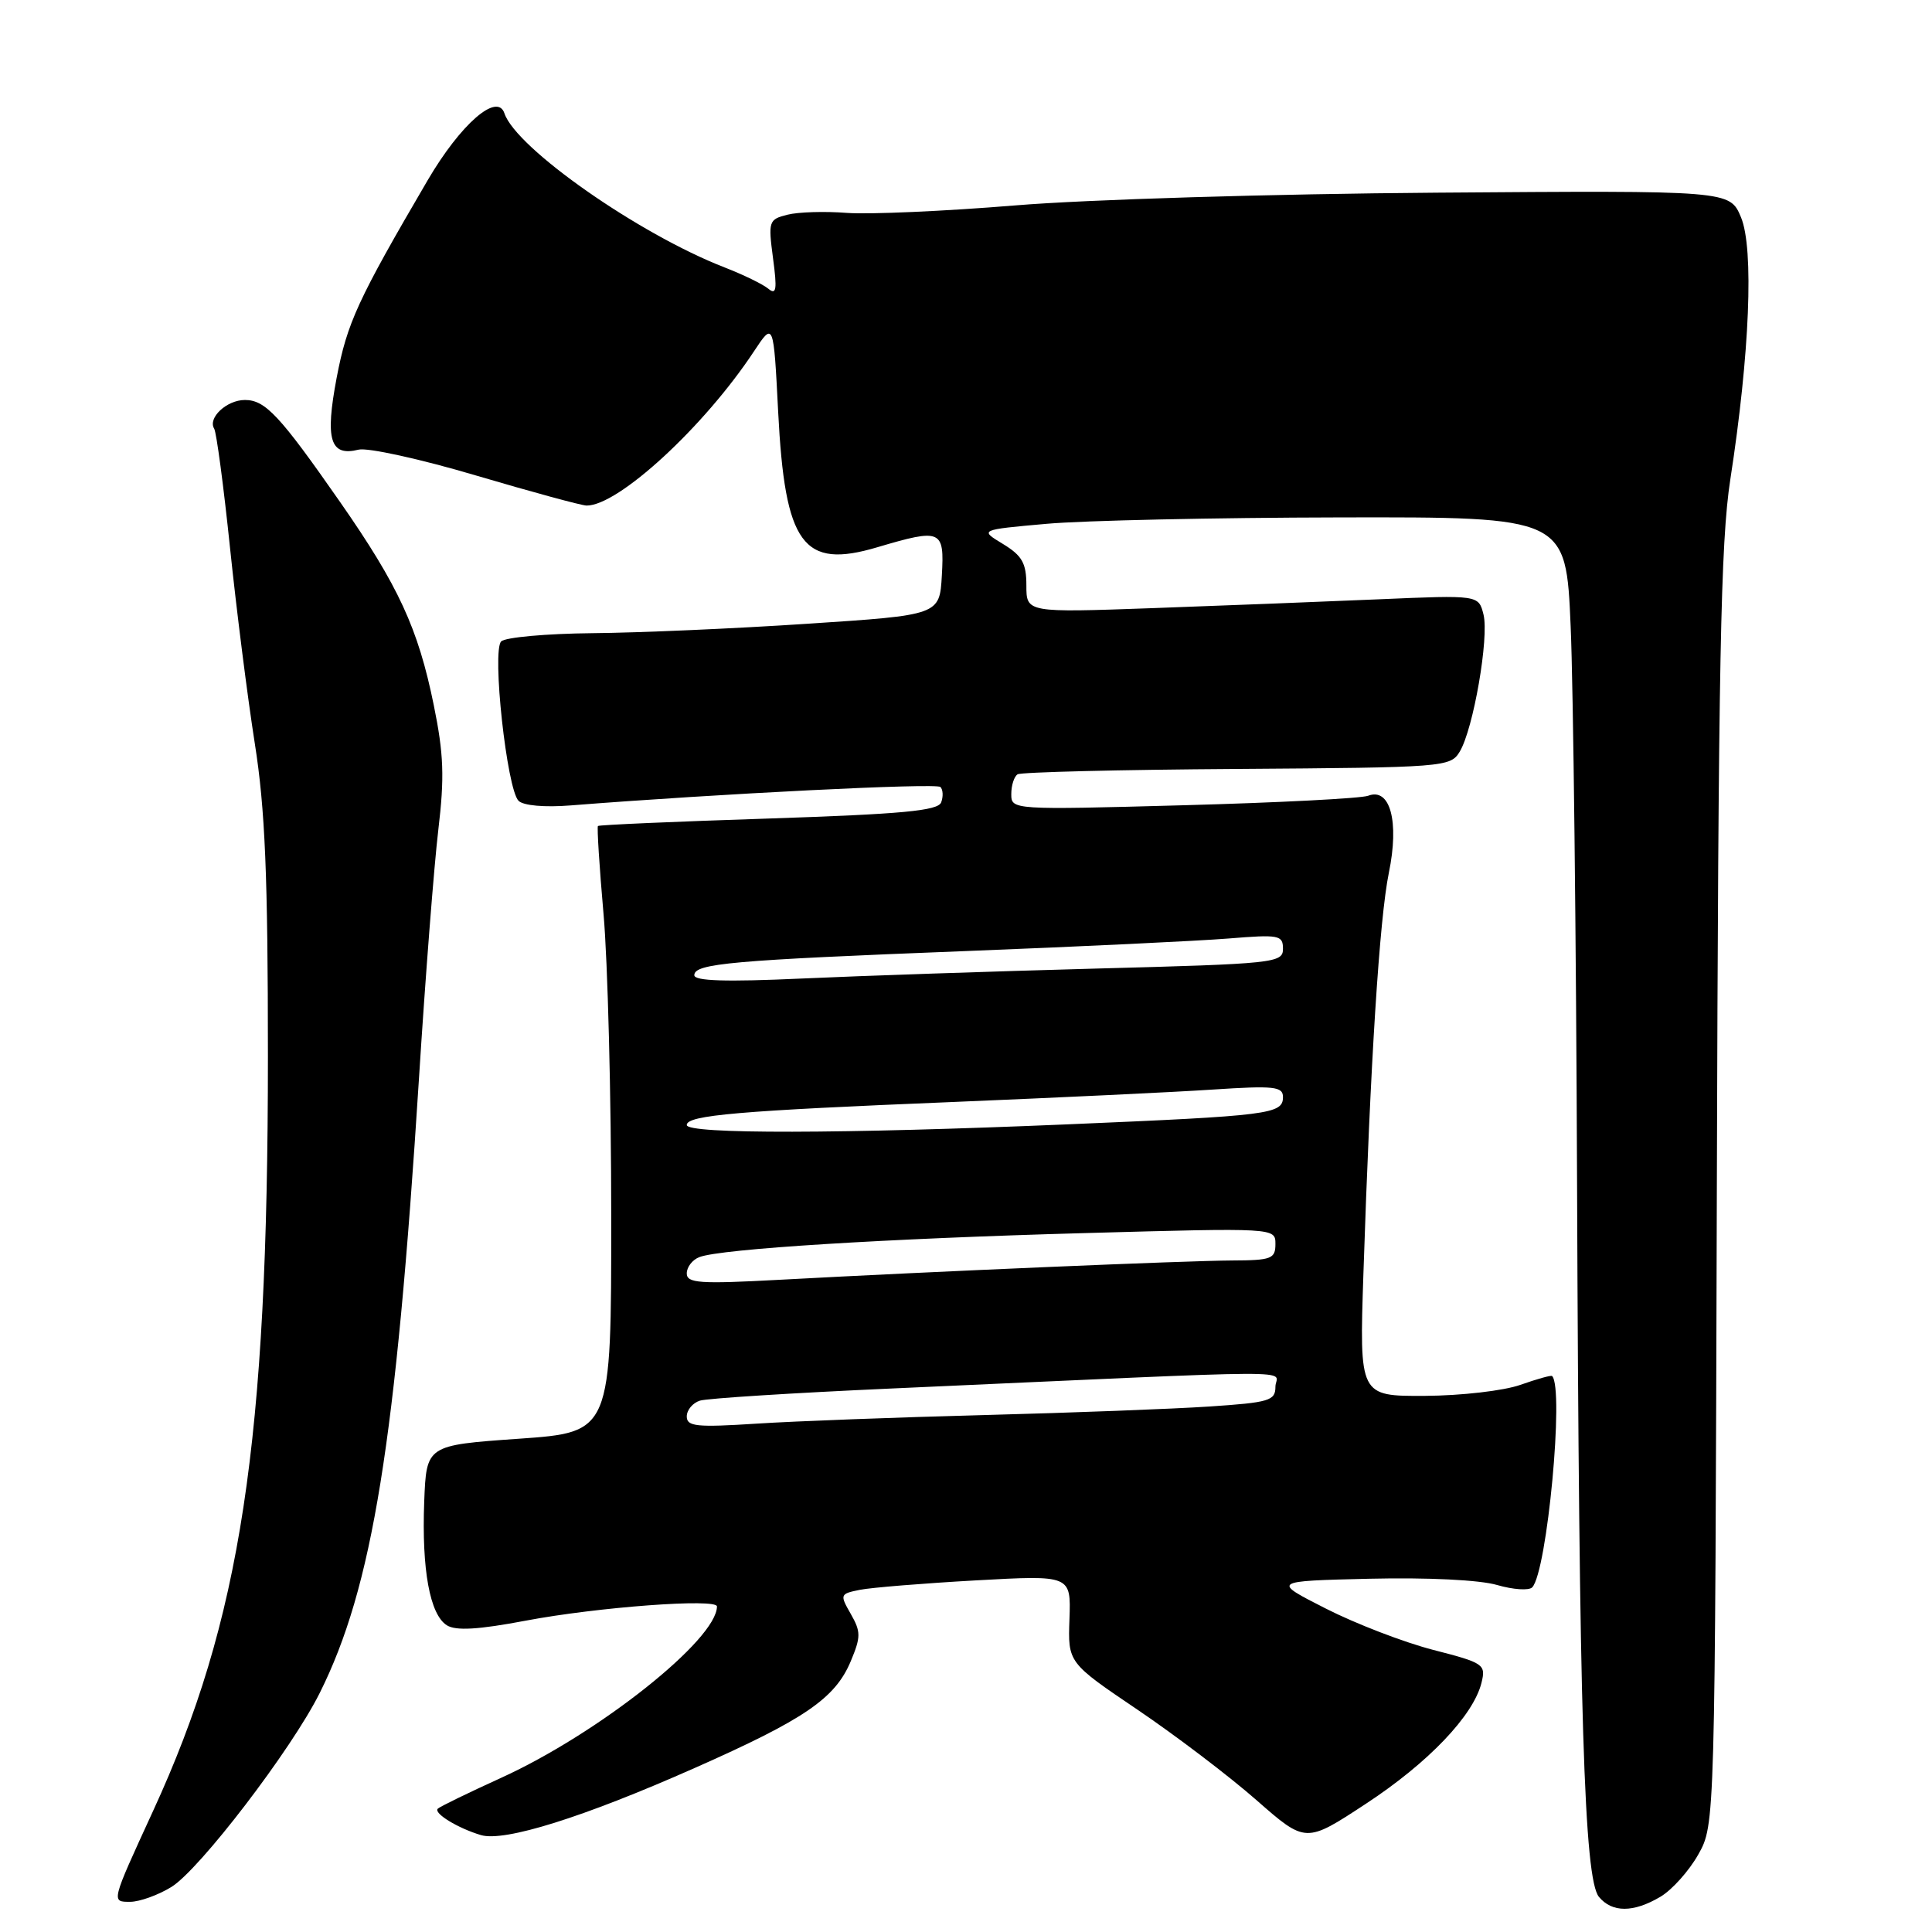<?xml version="1.0" encoding="UTF-8" standalone="no"?>
<!DOCTYPE svg PUBLIC "-//W3C//DTD SVG 1.1//EN" "http://www.w3.org/Graphics/SVG/1.1/DTD/svg11.dtd" >
<svg xmlns="http://www.w3.org/2000/svg" xmlns:xlink="http://www.w3.org/1999/xlink" version="1.1" viewBox="0 0 256 256">
 <g >
 <path fill="currentColor"
d=" M 220.00 251.34 C 221.55 250.43 223.81 247.90 225.03 245.73 C 227.25 241.79 227.25 241.79 227.49 157.64 C 227.69 87.53 227.99 71.83 229.28 63.50 C 231.85 46.89 232.42 32.93 230.69 28.79 C 229.20 25.24 229.20 25.24 190.35 25.53 C 168.65 25.69 144.00 26.43 134.50 27.22 C 125.15 27.99 115.12 28.43 112.21 28.21 C 109.30 27.98 105.76 28.09 104.34 28.45 C 101.86 29.07 101.78 29.31 102.43 34.22 C 102.99 38.37 102.87 39.14 101.81 38.26 C 101.09 37.66 98.47 36.39 96.00 35.43 C 84.63 31.01 68.38 19.63 66.84 15.02 C 65.90 12.19 61.03 16.44 56.67 23.88 C 47.38 39.76 46.00 42.77 44.61 50.05 C 43.05 58.27 43.74 60.53 47.52 59.58 C 48.71 59.29 55.72 60.82 63.09 63.01 C 70.47 65.19 77.05 66.98 77.72 66.99 C 81.91 67.03 93.29 56.57 99.90 46.56 C 102.50 42.63 102.50 42.63 103.11 54.56 C 104.01 72.19 106.39 75.45 116.26 72.51 C 124.74 70.00 125.15 70.18 124.80 76.25 C 124.50 81.50 124.50 81.50 107.00 82.65 C 97.38 83.29 84.53 83.85 78.45 83.90 C 72.37 83.96 66.95 84.45 66.41 84.99 C 65.16 86.24 67.16 104.56 68.71 106.11 C 69.35 106.75 72.17 107.00 75.64 106.72 C 95.09 105.18 124.07 103.73 124.61 104.28 C 124.96 104.63 125.00 105.55 124.71 106.32 C 124.28 107.43 119.59 107.87 101.83 108.46 C 89.55 108.86 79.38 109.30 79.23 109.45 C 79.09 109.59 79.42 114.83 79.97 121.10 C 80.53 127.37 80.99 145.39 80.99 161.14 C 81.00 189.78 81.00 189.78 68.75 190.64 C 56.50 191.50 56.50 191.50 56.21 199.00 C 55.87 208.00 56.96 213.94 59.21 215.36 C 60.40 216.11 63.37 215.94 69.69 214.74 C 79.22 212.94 95.00 211.77 95.00 212.86 C 95.00 217.24 79.34 229.68 66.41 235.57 C 62.06 237.55 58.28 239.39 58.01 239.66 C 57.41 240.26 60.69 242.26 63.73 243.16 C 66.85 244.08 77.29 240.81 92.00 234.29 C 106.62 227.82 110.66 225.06 112.73 220.12 C 114.08 216.89 114.08 216.22 112.73 213.85 C 111.26 211.29 111.30 211.19 113.94 210.66 C 115.45 210.36 122.35 209.80 129.29 209.41 C 141.91 208.71 141.91 208.71 141.71 214.51 C 141.50 220.31 141.50 220.31 150.72 226.54 C 155.79 229.97 162.88 235.36 166.47 238.51 C 173.01 244.25 173.01 244.25 180.97 239.02 C 189.25 233.59 195.24 227.32 196.31 222.96 C 196.90 220.54 196.62 220.34 189.91 218.62 C 186.04 217.62 179.64 215.16 175.69 213.15 C 168.50 209.50 168.50 209.50 181.50 209.19 C 189.20 209.01 196.08 209.35 198.37 210.02 C 200.50 210.64 202.60 210.78 203.03 210.33 C 205.00 208.24 207.29 183.95 205.66 182.33 C 205.53 182.20 203.64 182.73 201.46 183.50 C 199.26 184.28 193.64 184.93 188.81 184.96 C 180.12 185.00 180.12 185.00 180.66 168.75 C 181.58 140.72 182.79 121.71 184.03 115.65 C 185.43 108.86 184.21 104.32 181.29 105.44 C 180.38 105.79 169.37 106.36 156.82 106.70 C 134.11 107.32 134.00 107.31 134.00 105.22 C 134.00 104.06 134.38 102.88 134.84 102.60 C 135.31 102.31 148.39 101.99 163.92 101.89 C 191.42 101.70 192.19 101.64 193.42 99.60 C 195.23 96.60 197.33 84.47 196.57 81.42 C 195.92 78.84 195.92 78.84 182.71 79.41 C 175.45 79.72 161.96 80.25 152.75 80.58 C 136.00 81.18 136.00 81.18 136.00 77.57 C 136.00 74.62 135.44 73.63 132.90 72.08 C 129.79 70.20 129.79 70.20 138.65 69.41 C 143.52 68.97 161.00 68.59 177.50 68.56 C 207.50 68.50 207.50 68.50 208.12 83.00 C 208.47 90.97 208.85 124.27 208.97 157.00 C 209.23 227.18 209.90 248.98 211.87 251.35 C 213.62 253.45 216.43 253.45 220.00 251.34 Z  M 22.70 250.04 C 26.42 247.77 38.62 231.83 42.36 224.34 C 49.35 210.37 52.46 191.10 55.51 143.00 C 56.36 129.53 57.52 114.65 58.08 109.95 C 58.91 102.99 58.80 99.91 57.48 93.45 C 55.41 83.27 52.81 77.64 45.05 66.50 C 37.07 55.05 35.16 53.00 32.45 53.00 C 30.04 53.00 27.50 55.38 28.38 56.80 C 28.68 57.29 29.63 64.40 30.48 72.60 C 31.33 80.79 32.81 92.45 33.76 98.50 C 35.13 107.16 35.50 115.99 35.50 140.00 C 35.50 191.17 31.93 214.66 20.28 239.97 C 14.68 252.16 14.72 252.00 17.27 252.00 C 18.50 251.99 20.94 251.12 22.70 250.04 Z  M 91.00 187.69 C 91.00 186.83 91.79 185.89 92.75 185.59 C 93.71 185.29 105.07 184.57 118.00 183.99 C 175.00 181.43 169.00 181.45 169.00 183.75 C 169.00 185.60 168.20 185.84 160.25 186.37 C 155.44 186.69 142.05 187.20 130.50 187.50 C 118.95 187.80 105.34 188.31 100.25 188.64 C 92.30 189.15 91.00 189.02 91.00 187.69 Z  M 91.00 168.73 C 91.00 167.89 91.75 166.92 92.68 166.57 C 95.52 165.48 117.32 164.12 143.75 163.39 C 169.00 162.69 169.00 162.69 169.00 164.84 C 169.00 166.80 168.47 167.00 163.25 167.02 C 157.18 167.05 123.90 168.46 103.25 169.58 C 92.69 170.15 91.00 170.03 91.00 168.73 Z  M 91.00 149.07 C 91.00 147.77 97.82 147.18 126.50 146.01 C 140.25 145.44 155.66 144.71 160.75 144.37 C 168.82 143.84 170.00 143.97 170.00 145.36 C 170.00 147.63 168.32 147.84 141.50 148.98 C 111.49 150.25 91.00 150.29 91.00 149.07 Z  M 92.00 129.22 C 92.00 127.67 96.90 127.23 128.00 126.02 C 143.12 125.43 158.76 124.68 162.75 124.36 C 169.48 123.81 170.00 123.90 170.00 125.72 C 170.00 127.60 168.93 127.71 145.25 128.34 C 131.64 128.71 114.09 129.30 106.25 129.66 C 96.20 130.12 92.00 129.99 92.00 129.22 Z "/>
</g>
</svg>